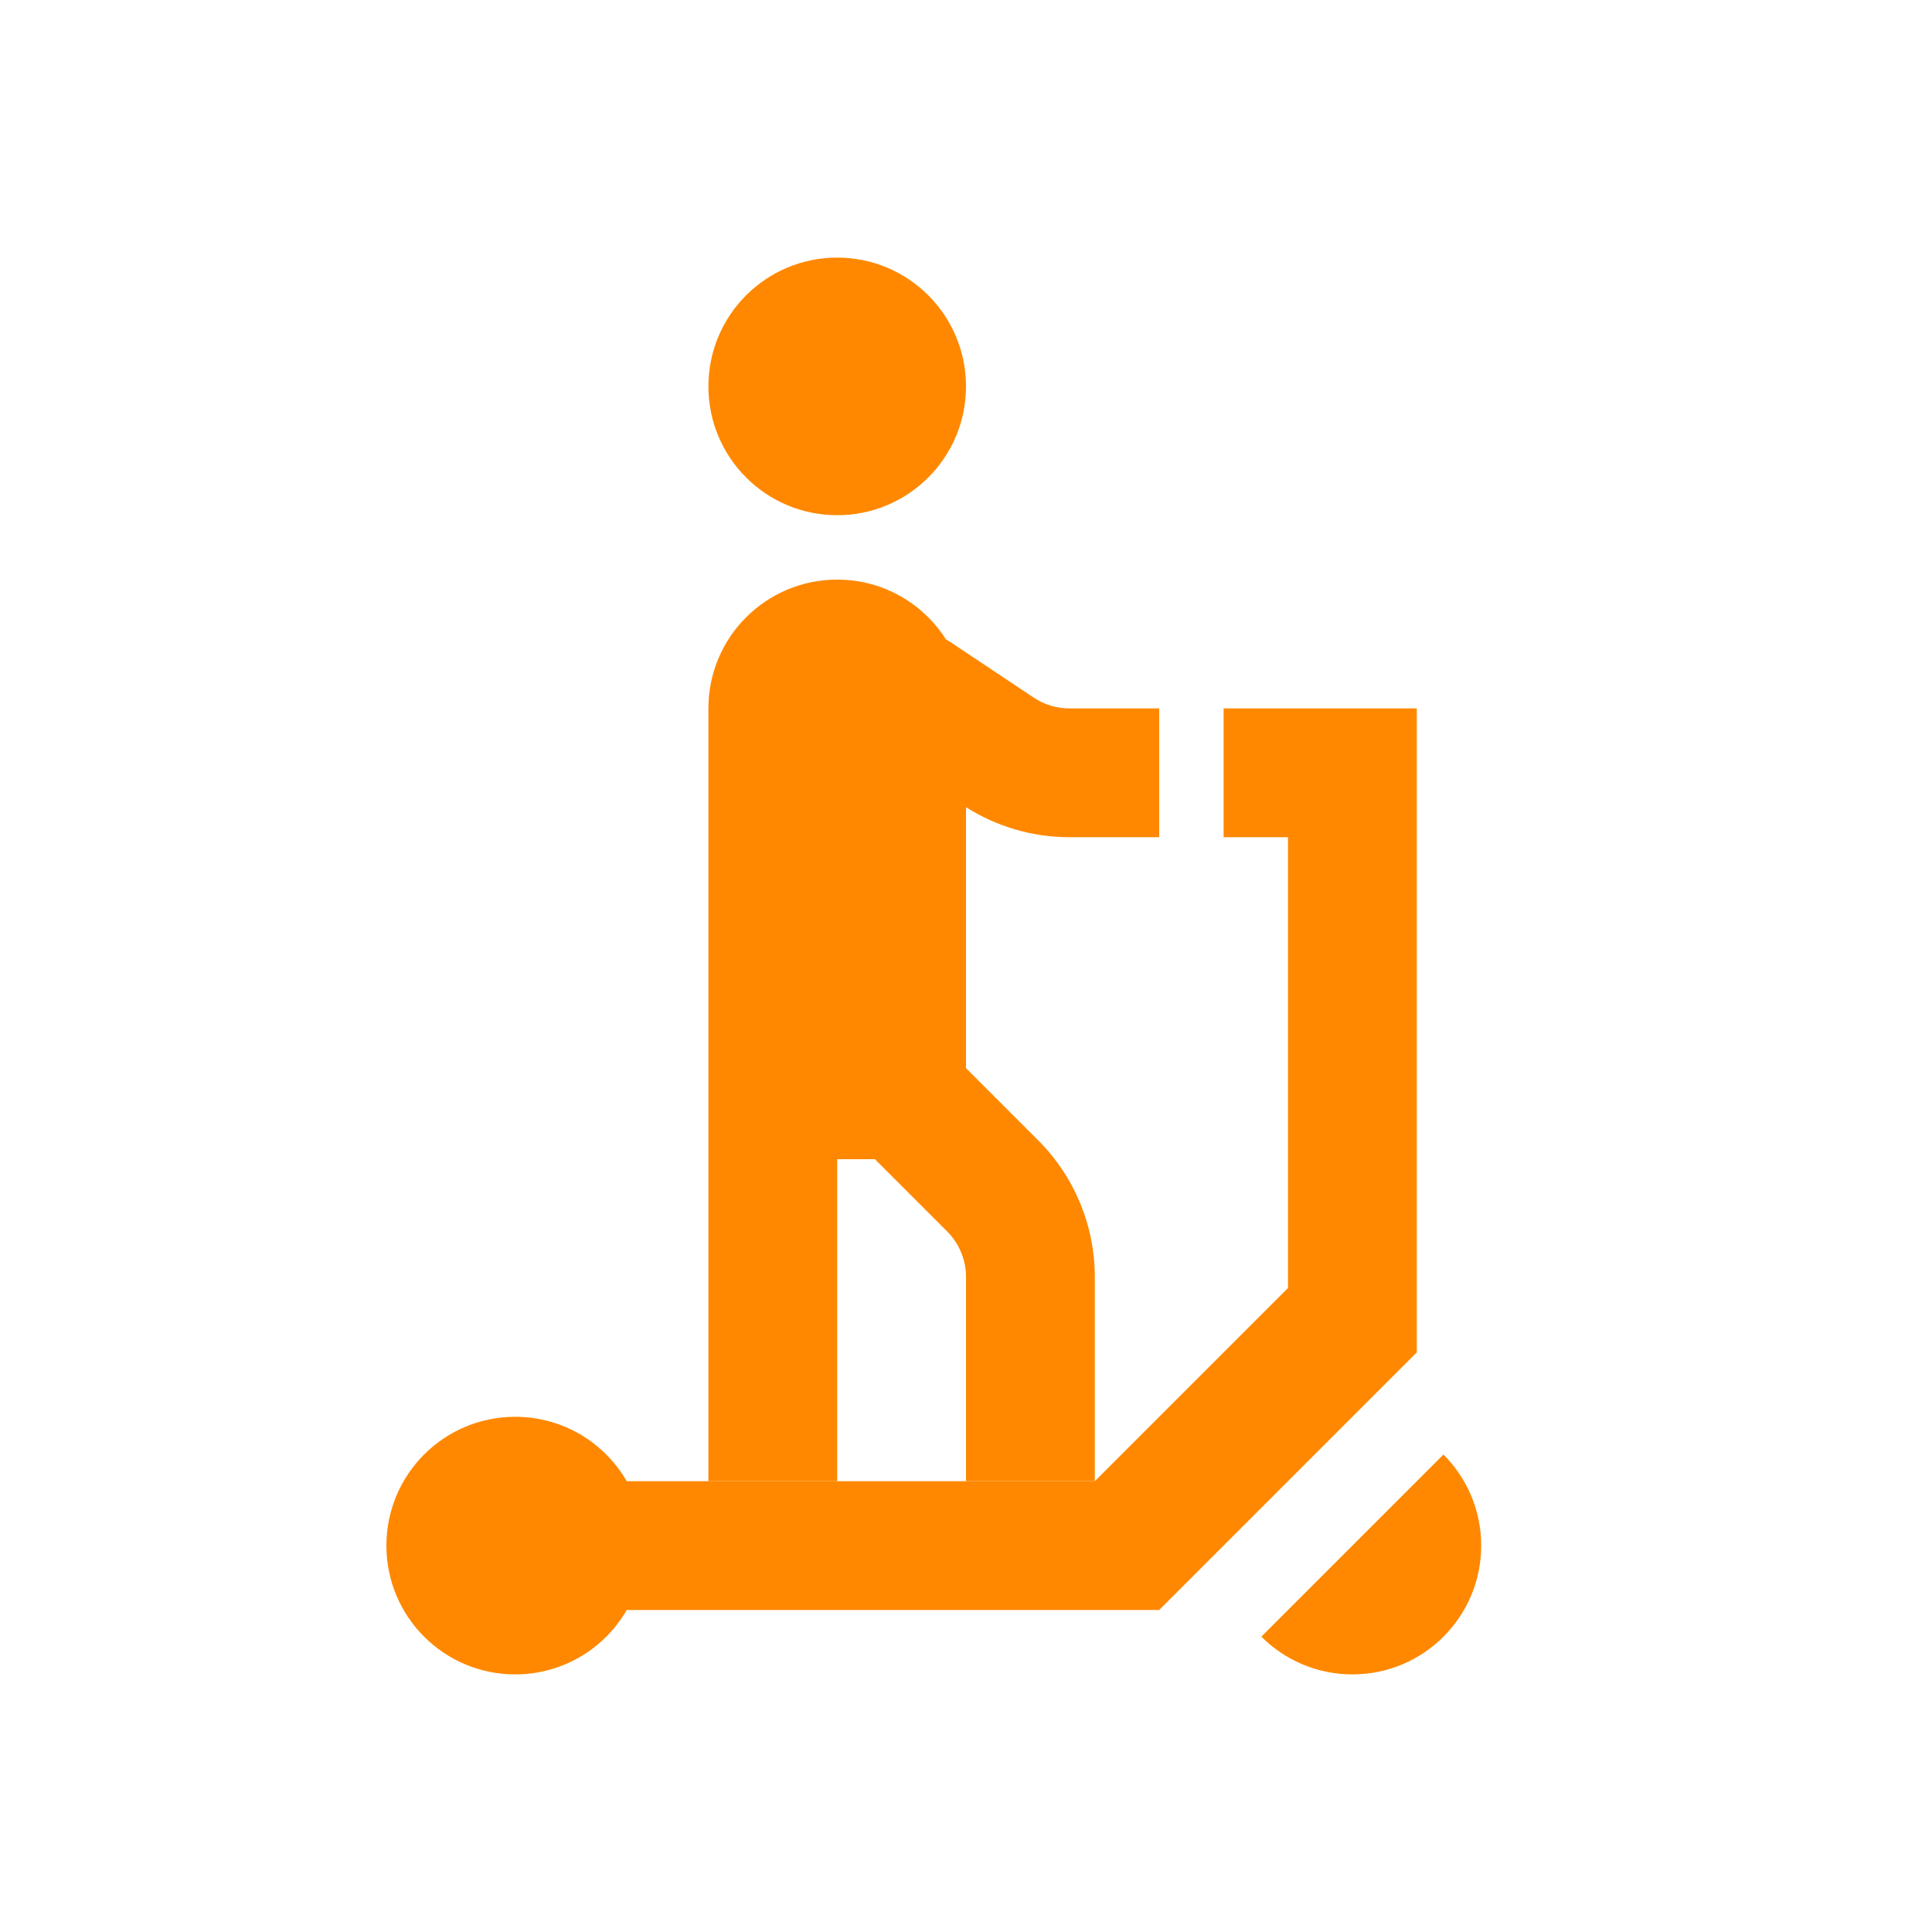 <svg width="30" height="30" viewBox="0 0 30 30" fill="none" xmlns="http://www.w3.org/2000/svg">
<path d="M20 13V20L17 23H9.732C9.387 22.402 8.74 22 8 22C6.895 22 6 22.895 6 24C6 25.105 6.895 26 8 26C8.74 26 9.387 25.598 9.732 25H18L22 21V11H19V13H20Z" fill="#FF8800"/>
<path d="M21 26C20.448 26 19.948 25.776 19.586 25.414L22.414 22.586C22.776 22.948 23 23.448 23 24C23 25.105 22.105 26 21 26Z" fill="#FF8800"/>
<path d="M15 6C15 7.105 14.105 8 13 8C11.895 8 11 7.105 11 6C11 4.895 11.895 4 13 4C14.105 4 15 4.895 15 6Z" fill="#FF8800"/>
<path d="M14.689 9.929C14.726 9.95 14.762 9.973 14.797 9.996L16.051 10.832C16.215 10.942 16.408 11 16.606 11H18V13H16.606C16.037 13 15.48 12.838 15 12.534V16.586L16.121 17.707C16.684 18.27 17 19.033 17 19.828V23L15 23V19.828C15 19.563 14.895 19.309 14.707 19.121L13.586 18H13V23H11V11C11 9.895 11.895 9 13 9C13.711 9 14.335 9.371 14.689 9.929Z" fill="#FF8800"/>
</svg>
